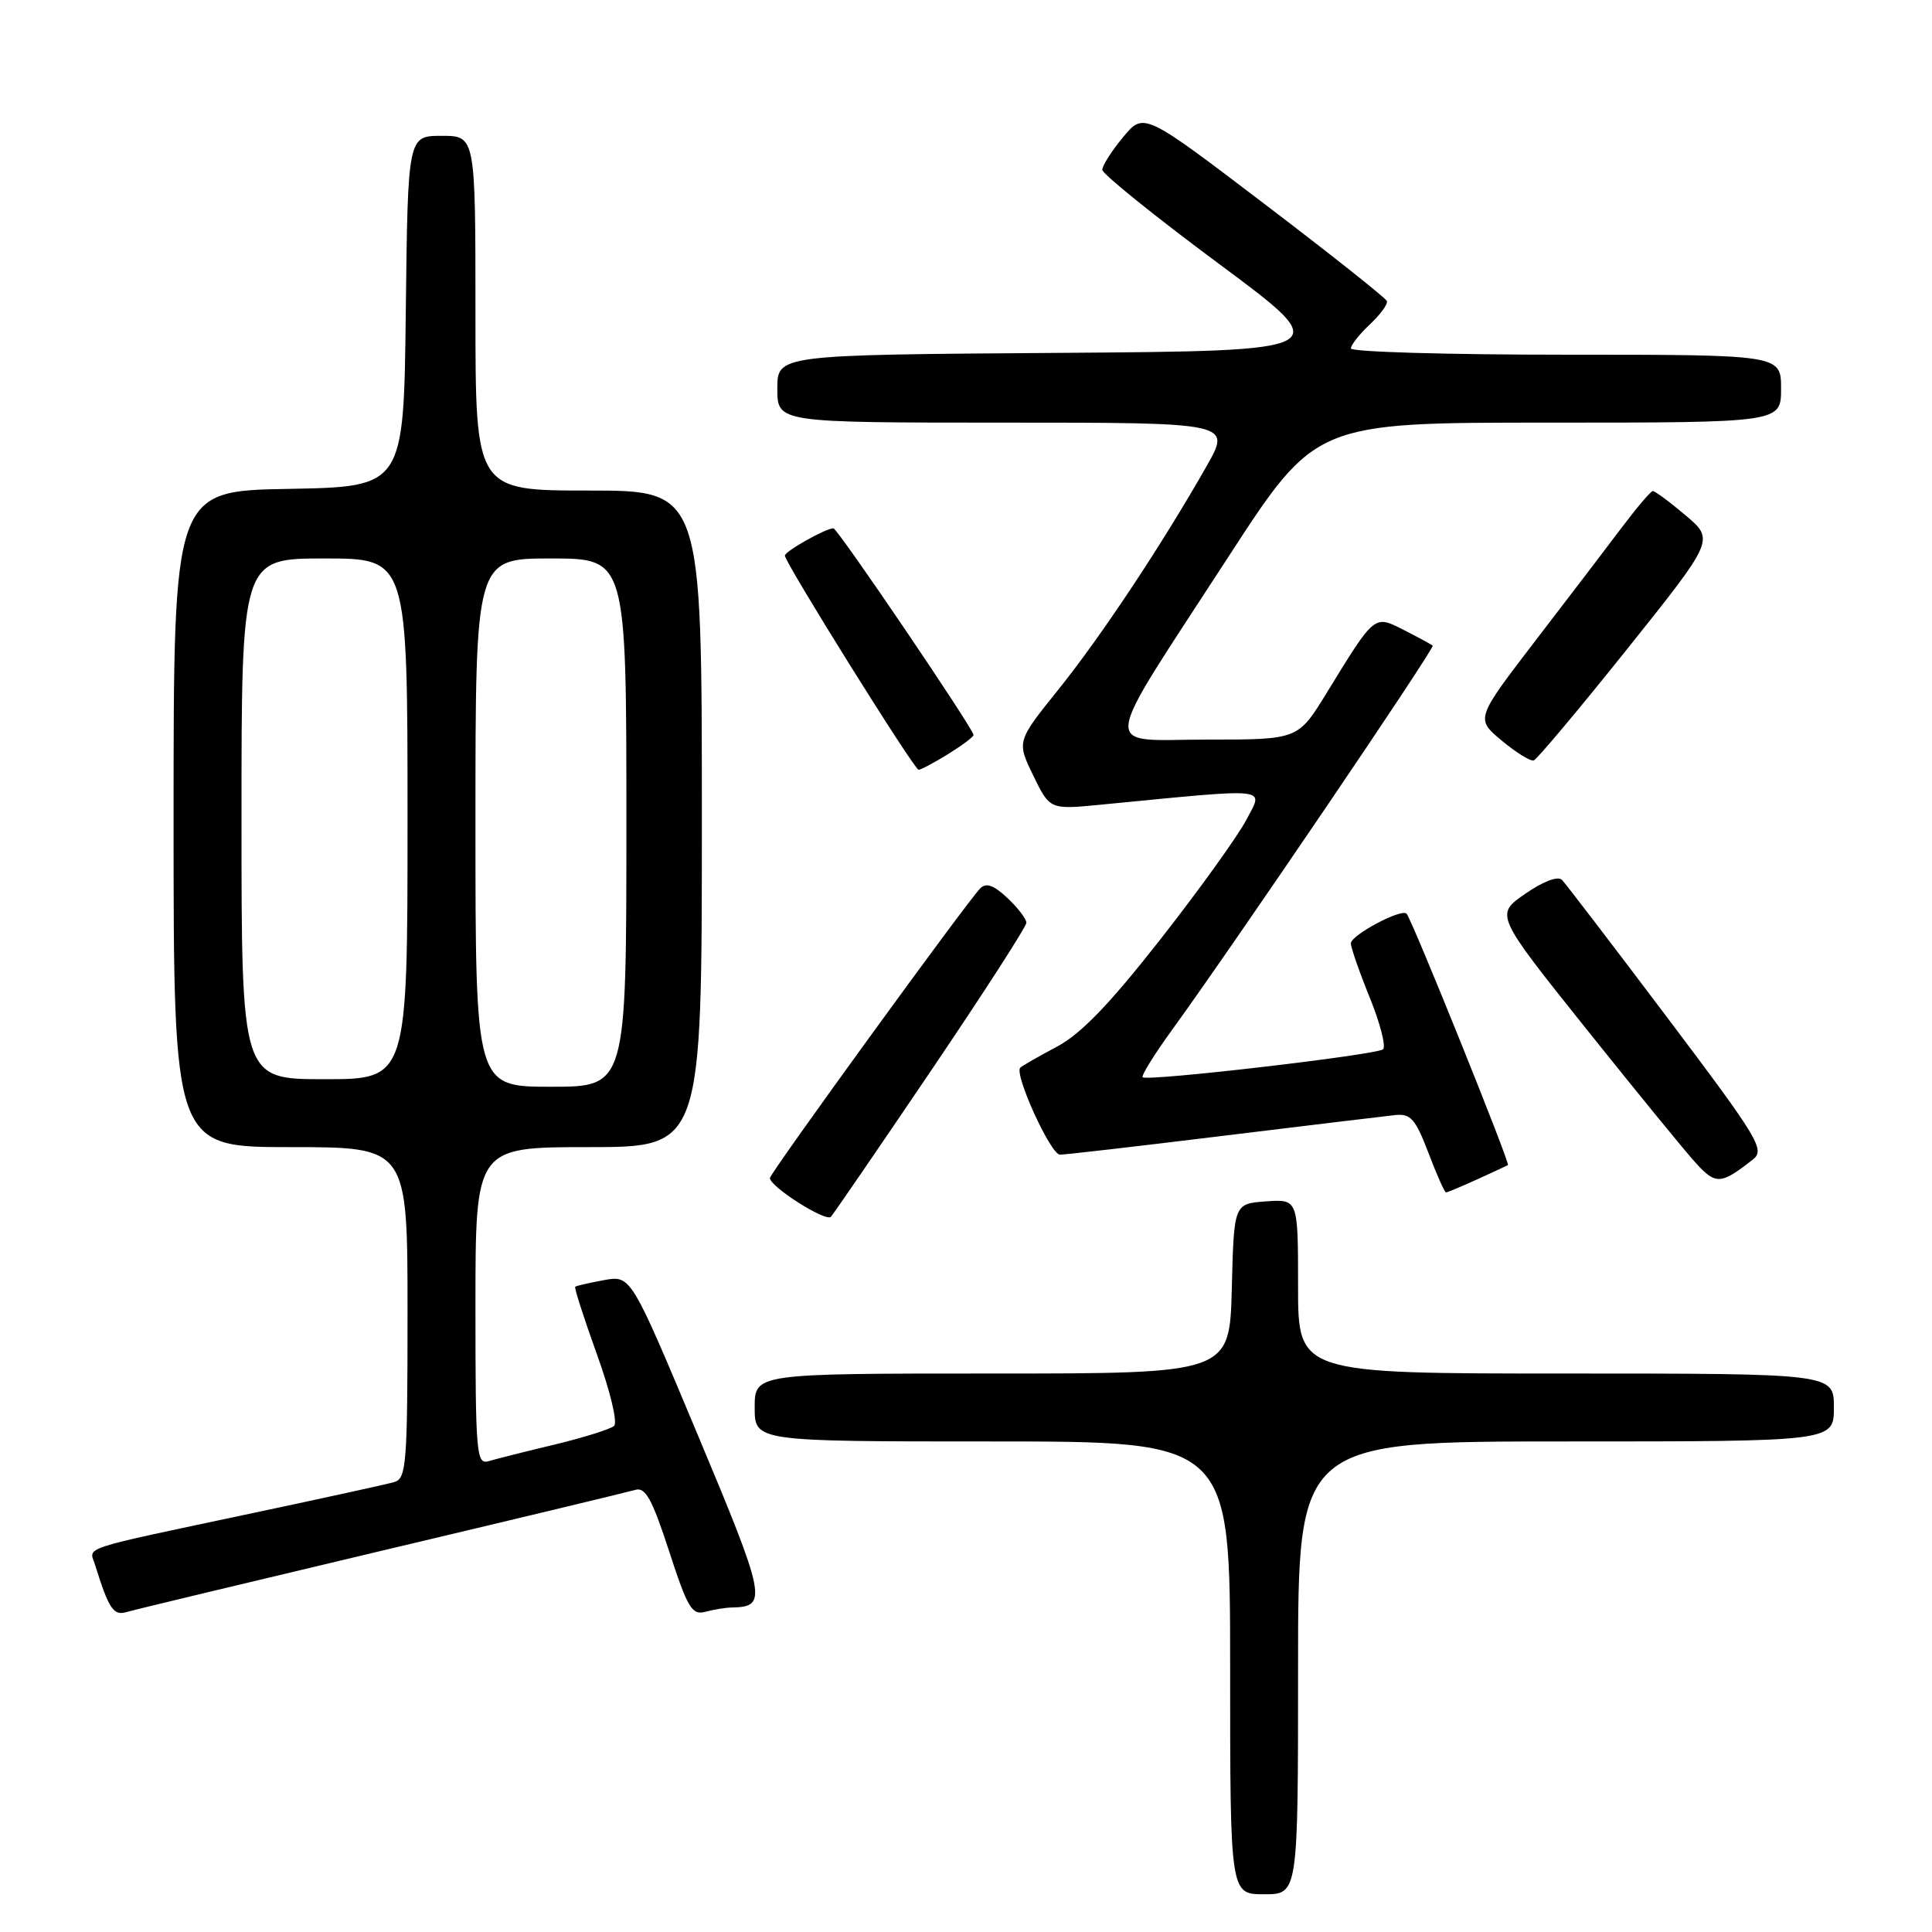 <?xml version="1.0" encoding="UTF-8" standalone="no"?>
<!DOCTYPE svg PUBLIC "-//W3C//DTD SVG 1.1//EN" "http://www.w3.org/Graphics/SVG/1.1/DTD/svg11.dtd" >
<svg xmlns="http://www.w3.org/2000/svg" xmlns:xlink="http://www.w3.org/1999/xlink" version="1.1" viewBox="0 0 256 256">
 <g >
 <path fill="currentColor"
d=" M 172.00 221.00 C 172.00 191.00 172.00 191.00 207.50 191.00 C 243.00 191.00 243.00 191.00 243.00 186.50 C 243.00 182.00 243.00 182.00 207.50 182.00 C 172.00 182.00 172.00 182.00 172.00 170.44 C 172.00 158.89 172.00 158.89 167.75 159.19 C 163.50 159.50 163.50 159.50 163.22 170.75 C 162.93 182.00 162.93 182.00 131.47 182.00 C 100.00 182.00 100.00 182.00 100.00 186.50 C 100.00 191.00 100.00 191.00 131.50 191.00 C 163.00 191.00 163.00 191.00 163.00 221.00 C 163.00 251.00 163.00 251.00 167.50 251.00 C 172.00 251.00 172.00 251.00 172.00 221.00 Z  M 50.50 205.50 C 68.10 201.33 83.25 197.69 84.17 197.42 C 85.52 197.01 86.40 198.61 88.65 205.51 C 91.11 213.08 91.69 214.05 93.47 213.57 C 94.59 213.27 96.17 213.01 97.00 213.00 C 101.75 212.91 101.52 211.76 92.44 190.09 C 83.60 168.98 83.60 168.98 80.05 169.62 C 78.10 169.98 76.37 170.37 76.22 170.50 C 76.07 170.62 77.36 174.65 79.09 179.44 C 80.84 184.27 81.86 188.50 81.37 188.94 C 80.89 189.37 77.35 190.48 73.50 191.41 C 69.65 192.33 65.71 193.32 64.75 193.61 C 63.12 194.10 63.00 192.66 63.00 173.07 C 63.00 152.00 63.00 152.00 78.00 152.00 C 93.00 152.00 93.00 152.00 93.00 108.50 C 93.00 65.00 93.00 65.00 78.00 65.00 C 63.00 65.00 63.00 65.00 63.00 41.50 C 63.00 18.00 63.00 18.00 58.52 18.00 C 54.04 18.00 54.04 18.00 53.77 41.25 C 53.50 64.50 53.50 64.50 38.25 64.78 C 23.00 65.05 23.00 65.05 23.00 108.53 C 23.00 152.00 23.00 152.00 38.50 152.00 C 54.00 152.00 54.00 152.00 54.00 173.93 C 54.00 193.96 53.85 195.91 52.25 196.38 C 51.29 196.66 42.85 198.51 33.50 200.49 C 10.01 205.48 11.83 204.88 12.60 207.37 C 14.42 213.19 15.04 214.12 16.75 213.61 C 17.71 213.32 32.90 209.68 50.50 205.50 Z  M 123.38 141.85 C 130.32 131.59 136.00 122.78 136.00 122.27 C 136.00 121.76 134.87 120.29 133.49 118.99 C 131.66 117.27 130.67 116.93 129.88 117.72 C 128.18 119.42 102.04 155.42 102.02 156.09 C 101.98 157.22 109.44 161.96 110.10 161.23 C 110.46 160.83 116.44 152.11 123.38 141.85 Z  M 195.72 156.28 C 197.80 155.33 199.64 154.48 199.81 154.38 C 200.14 154.20 187.08 121.81 186.38 121.07 C 185.69 120.34 179.00 123.91 179.00 125.00 C 179.00 125.57 180.13 128.82 181.51 132.21 C 182.89 135.61 183.67 138.68 183.26 139.04 C 182.39 139.78 151.99 143.32 151.41 142.74 C 151.20 142.53 152.96 139.69 155.33 136.43 C 163.58 125.05 190.17 85.84 189.84 85.55 C 189.65 85.39 187.95 84.47 186.06 83.50 C 182.05 81.46 182.23 81.32 175.75 91.88 C 171.99 98.00 171.99 98.00 159.97 98.00 C 145.74 98.00 145.45 100.47 162.79 73.75 C 174.32 56.00 174.32 56.00 205.16 56.00 C 236.00 56.00 236.00 56.00 236.00 51.50 C 236.00 47.00 236.00 47.00 207.50 47.00 C 191.82 47.00 179.00 46.63 179.00 46.17 C 179.00 45.72 180.13 44.28 181.52 42.98 C 182.90 41.68 183.92 40.29 183.77 39.89 C 183.62 39.49 176.31 33.69 167.53 27.01 C 151.56 14.86 151.56 14.86 148.81 18.18 C 147.29 20.01 146.06 21.95 146.06 22.50 C 146.07 23.05 153.05 28.68 161.57 35.00 C 177.07 46.50 177.07 46.50 140.04 46.76 C 103.00 47.02 103.00 47.02 103.00 51.51 C 103.00 56.00 103.00 56.00 133.07 56.00 C 163.15 56.00 163.15 56.00 159.89 61.75 C 154.05 72.04 145.89 84.35 140.24 91.37 C 134.72 98.24 134.72 98.24 136.91 102.76 C 139.11 107.28 139.11 107.28 145.80 106.63 C 168.77 104.40 167.42 104.27 165.17 108.59 C 164.05 110.74 158.93 117.87 153.78 124.44 C 147.00 133.09 143.21 137.02 140.03 138.70 C 137.62 139.98 135.44 141.23 135.19 141.47 C 134.35 142.32 139.22 153.00 140.45 153.00 C 141.12 153.00 150.85 151.88 162.08 150.50 C 173.31 149.13 183.57 147.89 184.89 147.75 C 186.92 147.54 187.56 148.27 189.27 152.75 C 190.37 155.64 191.42 158.00 191.60 158.00 C 191.78 158.00 193.63 157.23 195.72 156.28 Z  M 232.27 153.64 C 233.91 152.35 233.05 150.93 220.95 134.87 C 213.75 125.32 207.46 117.09 206.97 116.59 C 206.43 116.04 204.47 116.79 202.09 118.44 C 198.10 121.20 198.10 121.20 210.20 136.35 C 216.86 144.68 223.42 152.72 224.80 154.21 C 227.37 157.00 228.06 156.95 232.27 153.64 Z  M 125.63 99.92 C 127.48 98.77 129.00 97.64 129.00 97.39 C 129.00 96.59 110.98 70.00 110.43 70.00 C 109.43 70.00 104.00 73.05 104.00 73.62 C 104.00 74.55 121.14 102.00 121.72 102.00 C 122.02 102.00 123.78 101.06 125.63 99.92 Z  M 215.60 86.01 C 227.18 71.52 227.18 71.52 223.34 68.28 C 221.23 66.49 219.28 65.05 219.00 65.07 C 218.72 65.09 216.91 67.23 214.96 69.81 C 213.02 72.39 207.85 79.17 203.47 84.87 C 195.52 95.24 195.52 95.24 198.98 98.13 C 200.89 99.72 202.80 100.90 203.23 100.76 C 203.66 100.61 209.23 93.98 215.60 86.01 Z  M 63.00 109.00 C 63.00 74.00 63.00 74.00 73.00 74.00 C 83.00 74.00 83.00 74.00 83.00 109.00 C 83.00 144.00 83.00 144.00 73.00 144.00 C 63.00 144.00 63.00 144.00 63.00 109.00 Z  M 32.00 108.50 C 32.00 74.00 32.00 74.00 43.00 74.00 C 54.00 74.00 54.00 74.00 54.00 108.50 C 54.00 143.00 54.00 143.00 43.00 143.00 C 32.00 143.00 32.00 143.00 32.00 108.50 Z "/>
</g>
</svg>